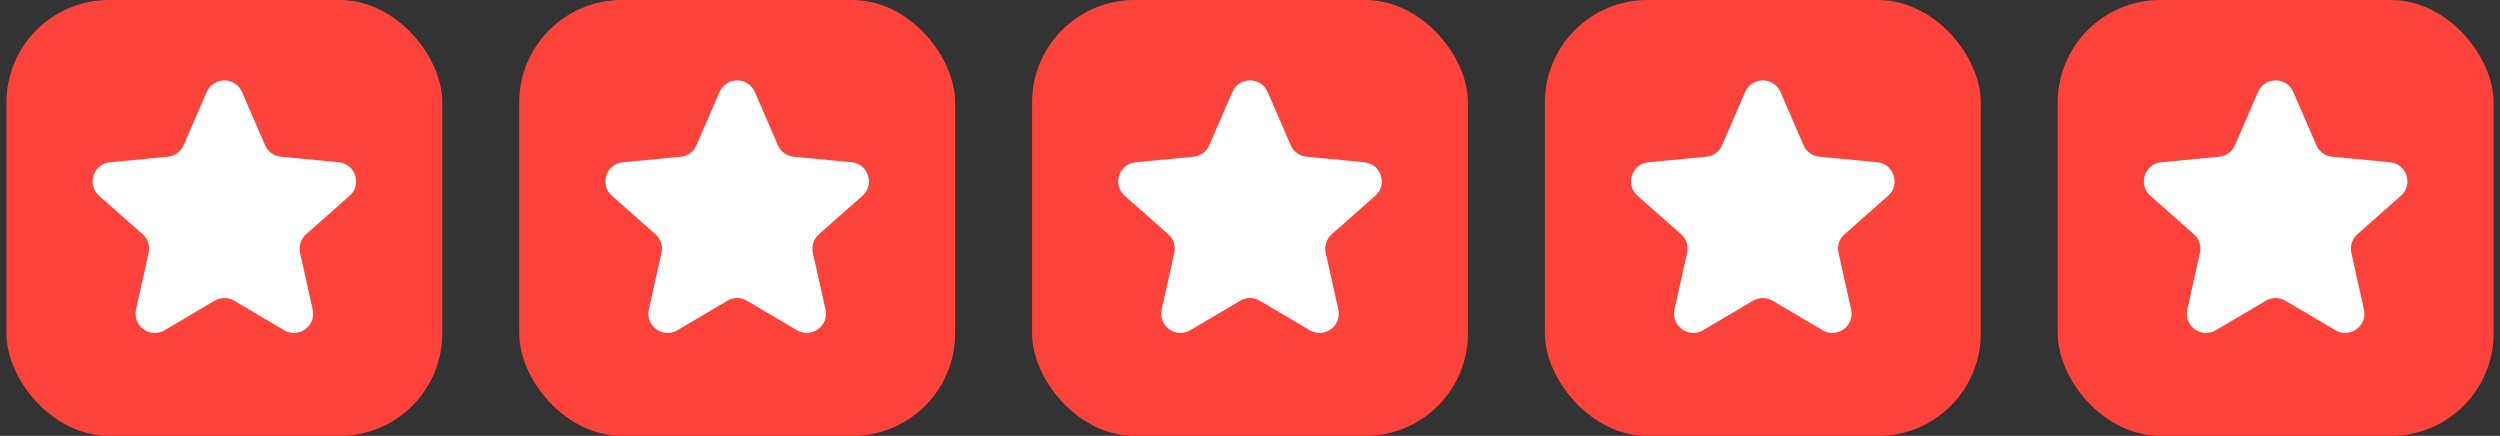 <svg width="195" height="34" viewBox="0 0 195 34" fill="none" xmlns="http://www.w3.org/2000/svg">
<rect x="0" y="0" width="195" height="34" fill="#333333" stroke="none"/>
<rect x="0.5" width="34" height="34" rx="8" fill="#FB433C"/>
<path d="M16.124 7.174C16.646 5.969 18.354 5.969 18.876 7.174L20.678 11.329C20.895 11.83 21.368 12.173 21.912 12.225L26.42 12.655C27.727 12.779 28.255 14.403 27.271 15.272L23.876 18.27C23.466 18.631 23.286 19.187 23.405 19.72L24.389 24.141C24.675 25.422 23.293 26.426 22.163 25.759L18.263 23.456C17.792 23.178 17.208 23.178 16.737 23.456L12.838 25.759C11.707 26.426 10.325 25.422 10.611 24.141L11.595 19.72C11.714 19.187 11.534 18.631 11.124 18.27L7.729 15.272C6.745 14.403 7.273 12.779 8.58 12.655L13.088 12.225C13.632 12.173 14.105 11.83 14.322 11.329L16.124 7.174Z" fill="white"/>
<rect x="40.5" width="34" height="34" rx="8" fill="#FB433C"/>
<path d="M56.124 7.174C56.646 5.969 58.354 5.969 58.876 7.174L60.678 11.329C60.895 11.83 61.368 12.173 61.912 12.225L66.42 12.655C67.727 12.779 68.255 14.403 67.271 15.272L63.876 18.27C63.466 18.631 63.286 19.187 63.405 19.72L64.389 24.141C64.675 25.422 63.293 26.426 62.163 25.759L58.263 23.456C57.792 23.178 57.208 23.178 56.737 23.456L52.837 25.759C51.707 26.426 50.325 25.422 50.611 24.141L51.595 19.72C51.714 19.187 51.534 18.631 51.124 18.27L47.729 15.272C46.745 14.403 47.273 12.779 48.58 12.655L53.088 12.225C53.632 12.173 54.105 11.83 54.322 11.329L56.124 7.174Z" fill="white"/>
<rect x="80.5" width="34" height="34" rx="8" fill="#FB433C"/>
<path d="M96.124 7.174C96.646 5.969 98.354 5.969 98.876 7.174L100.678 11.329C100.895 11.83 101.368 12.173 101.912 12.225L106.42 12.655C107.727 12.779 108.255 14.403 107.271 15.272L103.876 18.27C103.466 18.631 103.286 19.187 103.405 19.72L104.389 24.141C104.675 25.422 103.293 26.426 102.162 25.759L98.263 23.456C97.792 23.178 97.208 23.178 96.737 23.456L92.838 25.759C91.707 26.426 90.325 25.422 90.611 24.141L91.595 19.72C91.714 19.187 91.534 18.631 91.124 18.27L87.729 15.272C86.745 14.403 87.273 12.779 88.58 12.655L93.088 12.225C93.632 12.173 94.105 11.83 94.322 11.329L96.124 7.174Z" fill="white"/>
<rect x="120.5" width="34" height="34" rx="8" fill="#FB433C"/>
<path d="M136.124 7.174C136.646 5.969 138.354 5.969 138.876 7.174L140.678 11.329C140.895 11.83 141.368 12.173 141.912 12.225L146.42 12.655C147.727 12.779 148.255 14.403 147.271 15.272L143.876 18.27C143.466 18.631 143.286 19.187 143.405 19.72L144.389 24.141C144.675 25.422 143.293 26.426 142.162 25.759L138.263 23.456C137.792 23.178 137.208 23.178 136.737 23.456L132.838 25.759C131.707 26.426 130.325 25.422 130.611 24.141L131.595 19.72C131.714 19.187 131.534 18.631 131.124 18.27L127.729 15.272C126.745 14.403 127.273 12.779 128.58 12.655L133.088 12.225C133.632 12.173 134.105 11.83 134.322 11.329L136.124 7.174Z" fill="white"/>
<rect x="160.5" width="34" height="34" rx="8" fill="#FB433C"/>
<path d="M176.124 7.174C176.646 5.969 178.354 5.969 178.876 7.174L180.678 11.329C180.895 11.83 181.368 12.173 181.912 12.225L186.42 12.655C187.727 12.779 188.255 14.403 187.271 15.272L183.876 18.27C183.466 18.631 183.286 19.187 183.405 19.72L184.389 24.141C184.675 25.422 183.293 26.426 182.162 25.759L178.263 23.456C177.792 23.178 177.208 23.178 176.737 23.456L172.838 25.759C171.707 26.426 170.325 25.422 170.611 24.141L171.595 19.72C171.714 19.187 171.534 18.631 171.124 18.27L167.729 15.272C166.745 14.403 167.273 12.779 168.58 12.655L173.088 12.225C173.632 12.173 174.105 11.83 174.322 11.329L176.124 7.174Z" fill="white"/>
</svg>
